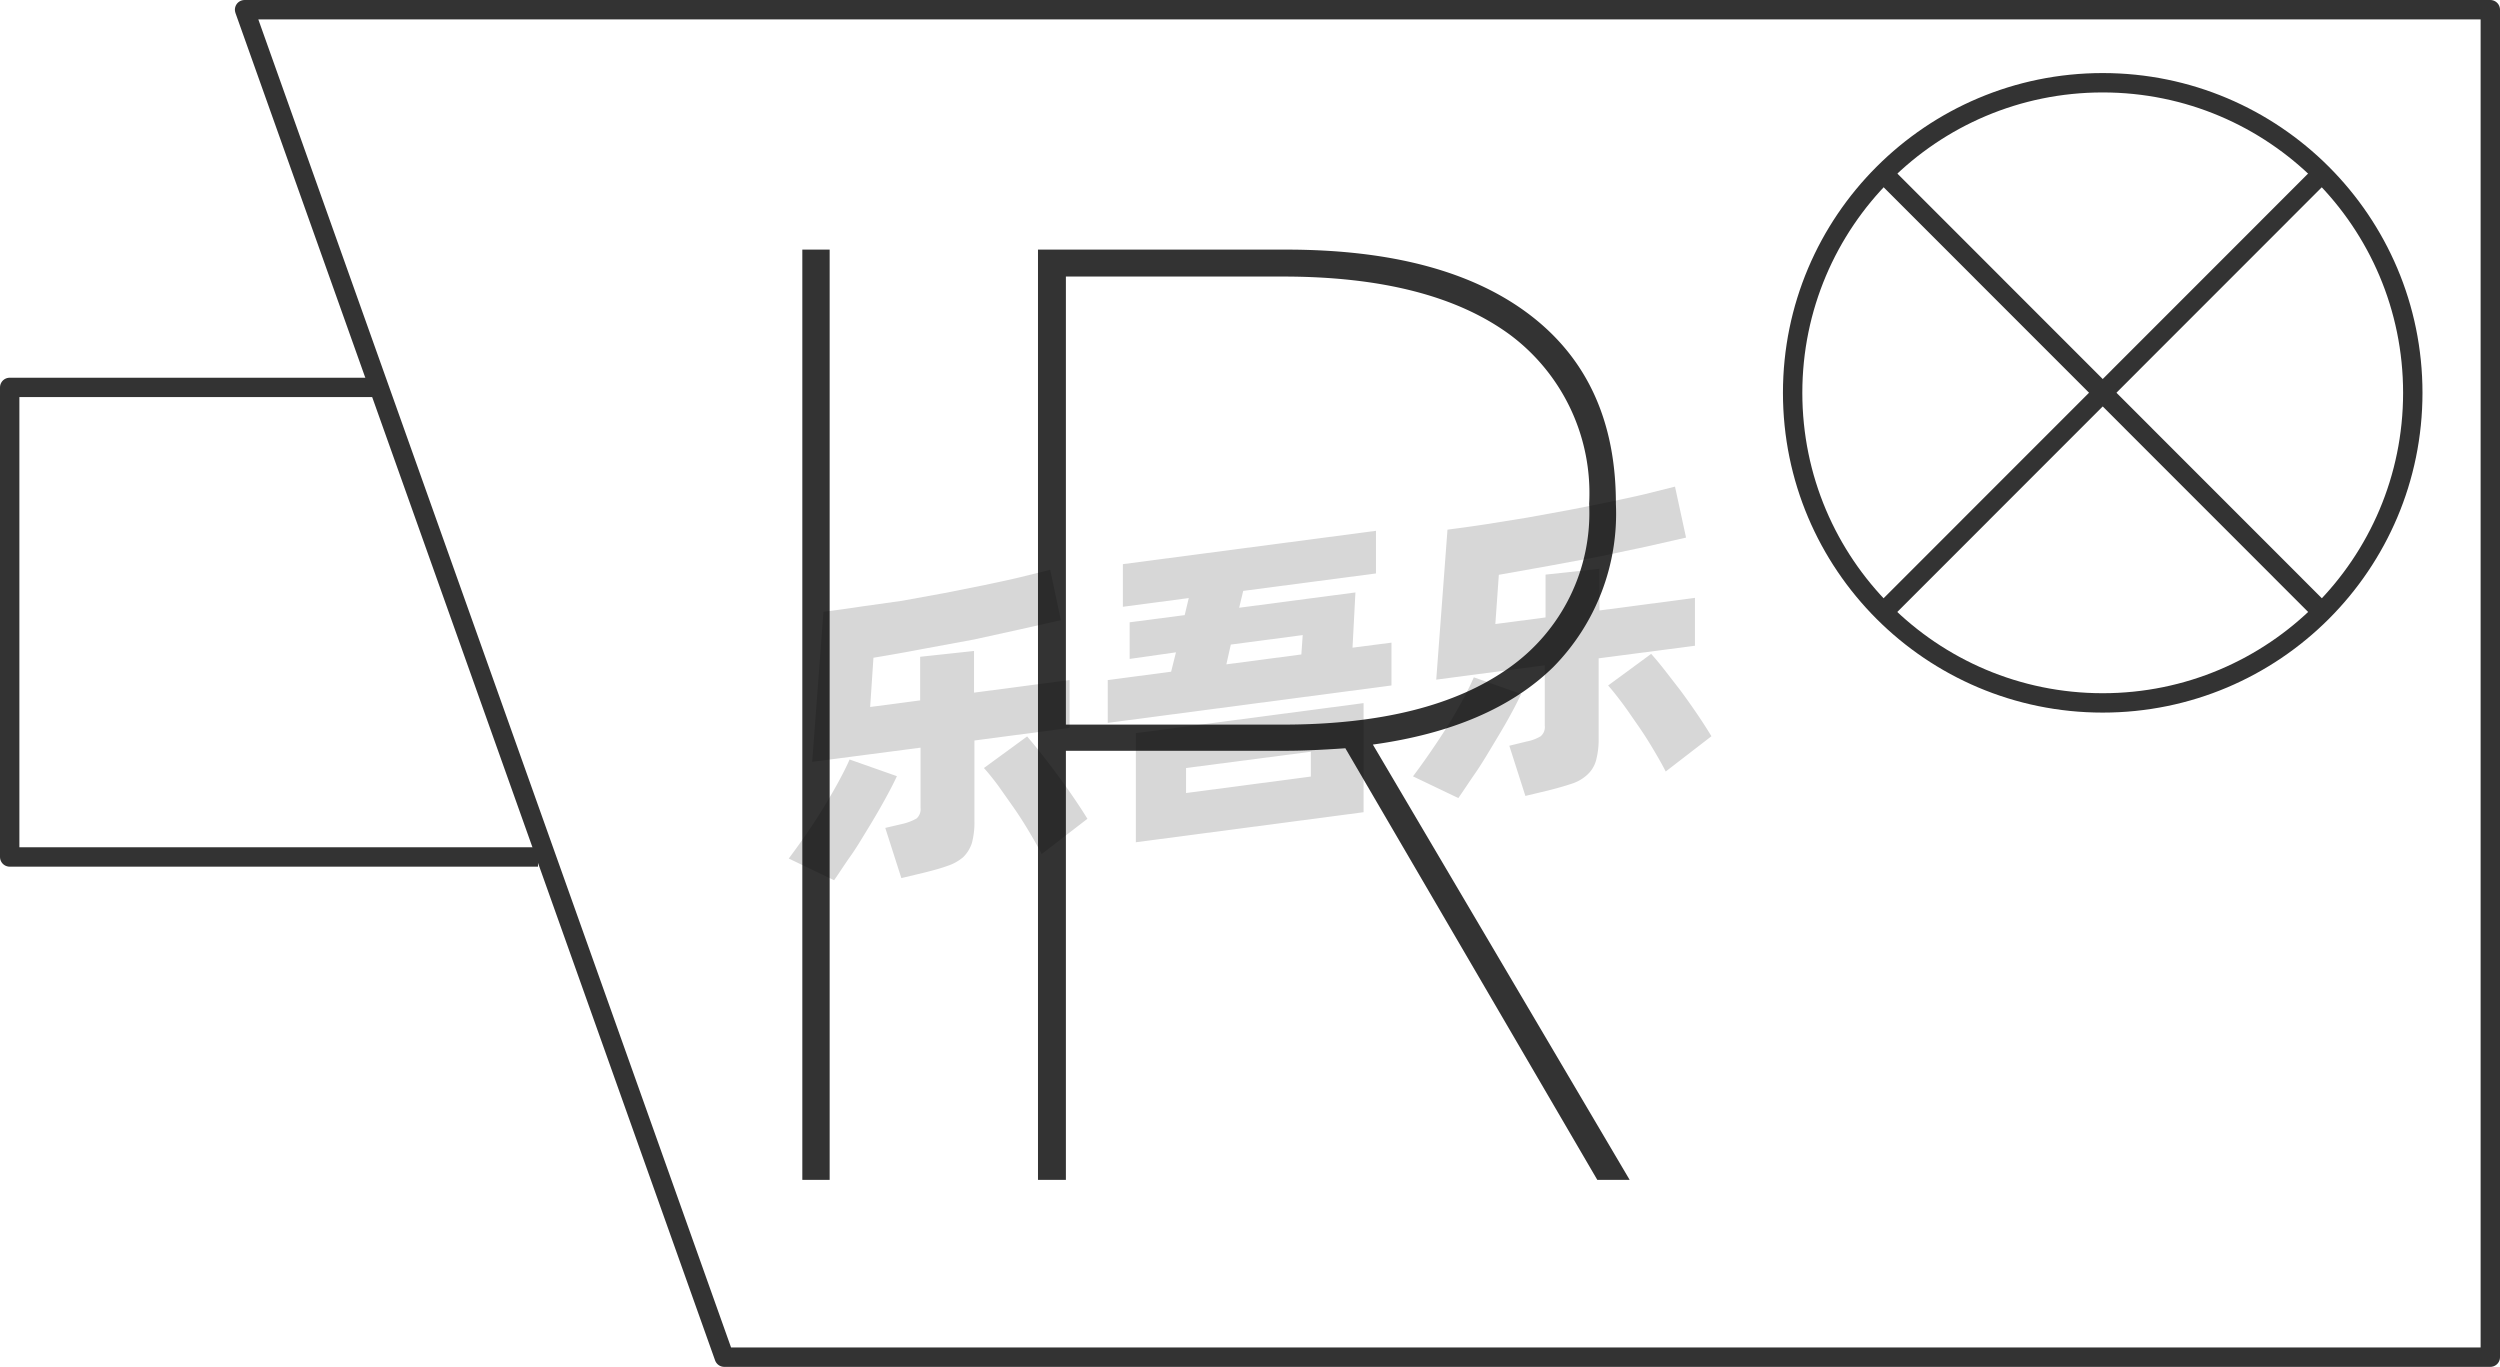 <svg xmlns="http://www.w3.org/2000/svg" viewBox="0 0 129 70.53"><defs><style>.cls-1{fill:none;stroke:#333;stroke-linejoin:round;}.cls-2{fill:#333;}.cls-3{opacity:0.16;}</style></defs><title>2-167</title><g id="图层_2" data-name="图层 2"><g id="_2-162_2-176" data-name="2-162——2-176"><g id="_2-167" data-name="2-167"><polygon class="cls-1" points="128.5 70.03 37.37 70.03 12.62 0.5 128.5 0.5 128.5 70.03"/><polyline class="cls-1" points="27.76 44.22 0.5 44.22 0.5 19.99 19.51 19.99"/><path class="cls-2" d="M42.81,12.88v48H41.4v-48Z"/><path class="cls-2" d="M84.09,60.88H82.42l-13-22.27c-1.28.09-2.29.13-3,.13H55V60.88H53.56v-48h12.8q8.19,0,12.61,3.39T83.38,26a11.27,11.27,0,0,1-3.23,8.42q-3.23,3.16-9.31,4ZM66.17,37.39q7.6,0,11.71-2.94A9.77,9.77,0,0,0,82,26a10.19,10.19,0,0,0-4.09-8.73q-4.09-3-11.71-3H55V37.39Z"/><g class="cls-3"><path d="M46.28,40.05c-.17.37-.39.79-.65,1.26s-.54.95-.84,1.44-.6,1-.9,1.42-.59.88-.85,1.25L40.7,44.3c.27-.36.56-.76.87-1.21s.61-.9.89-1.36.55-.92.79-1.36.44-.84.59-1.18Zm4-1.84v4.12a4.15,4.15,0,0,1-.13,1.17,1.81,1.81,0,0,1-.45.73,2.41,2.41,0,0,1-.81.45c-.33.12-.73.23-1.21.35l-1.17.28-.83-2.59.9-.21a2.67,2.67,0,0,0,.72-.28.64.64,0,0,0,.2-.55v-3.1l-5.59.73.58-7.74c.62-.08,1.28-.17,2-.28L46.55,31l2.14-.39,2.06-.41c.66-.14,1.29-.27,1.87-.41l1.57-.39L54.74,32l-2.08.47L50.25,33l-2.6.48c-.88.17-1.74.32-2.58.46l-.17,2.54,2.58-.34V33.89l2.78-.3v2.15l4.93-.65v2.47ZM53,38c.17.2.39.46.65.79s.54.69.83,1.08.58.79.86,1.2.54.8.77,1.18l-2.36,1.82c-.18-.36-.4-.74-.65-1.16s-.51-.83-.79-1.23l-.81-1.15c-.27-.36-.51-.66-.73-.9Z"/><path d="M71.8,33.16v2.21L57.16,37.3V35.09l3.27-.43.25-1L58.29,34V32.11l2.84-.37.21-.88-3.4.45v-2.2L71,27.39v2.2l-6.85.9-.21.87,6-.79-.15,2.85ZM58.61,37.83l11.75-1.55v5.63L58.61,43.46Zm2.59,3.09,6.44-.85V38.79l-6.44.84Zm2.08-6.64,3.87-.51.07-1-3.71.49Z"/><path d="M78.49,35.81c-.17.37-.39.79-.65,1.26S77.3,38,77,38.5s-.6,1-.9,1.43-.59.88-.85,1.25l-2.34-1.12c.27-.36.56-.76.87-1.21s.61-.9.9-1.36.55-.92.79-1.36.43-.84.58-1.18Zm4-1.84v4.11a4.18,4.18,0,0,1-.14,1.18,1.58,1.58,0,0,1-.45.72,2.13,2.13,0,0,1-.8.46c-.33.11-.74.23-1.22.35l-1.17.28-.83-2.59.9-.22a2.2,2.2,0,0,0,.72-.27.62.62,0,0,0,.21-.55V34.33l-5.6.74.58-7.74c.62-.08,1.28-.17,2-.28l2.11-.34,2.14-.39L83,25.91c.66-.14,1.28-.27,1.87-.41l1.56-.39L87,27.74l-2.07.47-2.42.51-2.59.48-2.58.46-.18,2.54,2.59-.34V29.65l2.78-.3V31.5l4.93-.65v2.47Zm2.71-.23c.18.2.4.46.66.79l.83,1.07c.29.39.58.8.86,1.21s.53.8.76,1.18l-2.36,1.82c-.18-.36-.4-.74-.65-1.16s-.51-.83-.79-1.23-.54-.79-.81-1.15-.51-.66-.72-.9Z"/></g><g id="_2-107" data-name="2-107"><circle class="cls-1" cx="108.5" cy="20.27" r="16"/></g><g id="_2-107-2" data-name="2-107"><line class="cls-1" x1="97.19" y1="8.95" x2="119.81" y2="31.58"/><g id="_2-107-3" data-name="2-107"><line class="cls-1" x1="119.81" y1="8.95" x2="97.19" y2="31.58"/></g></g></g></g></g></svg>